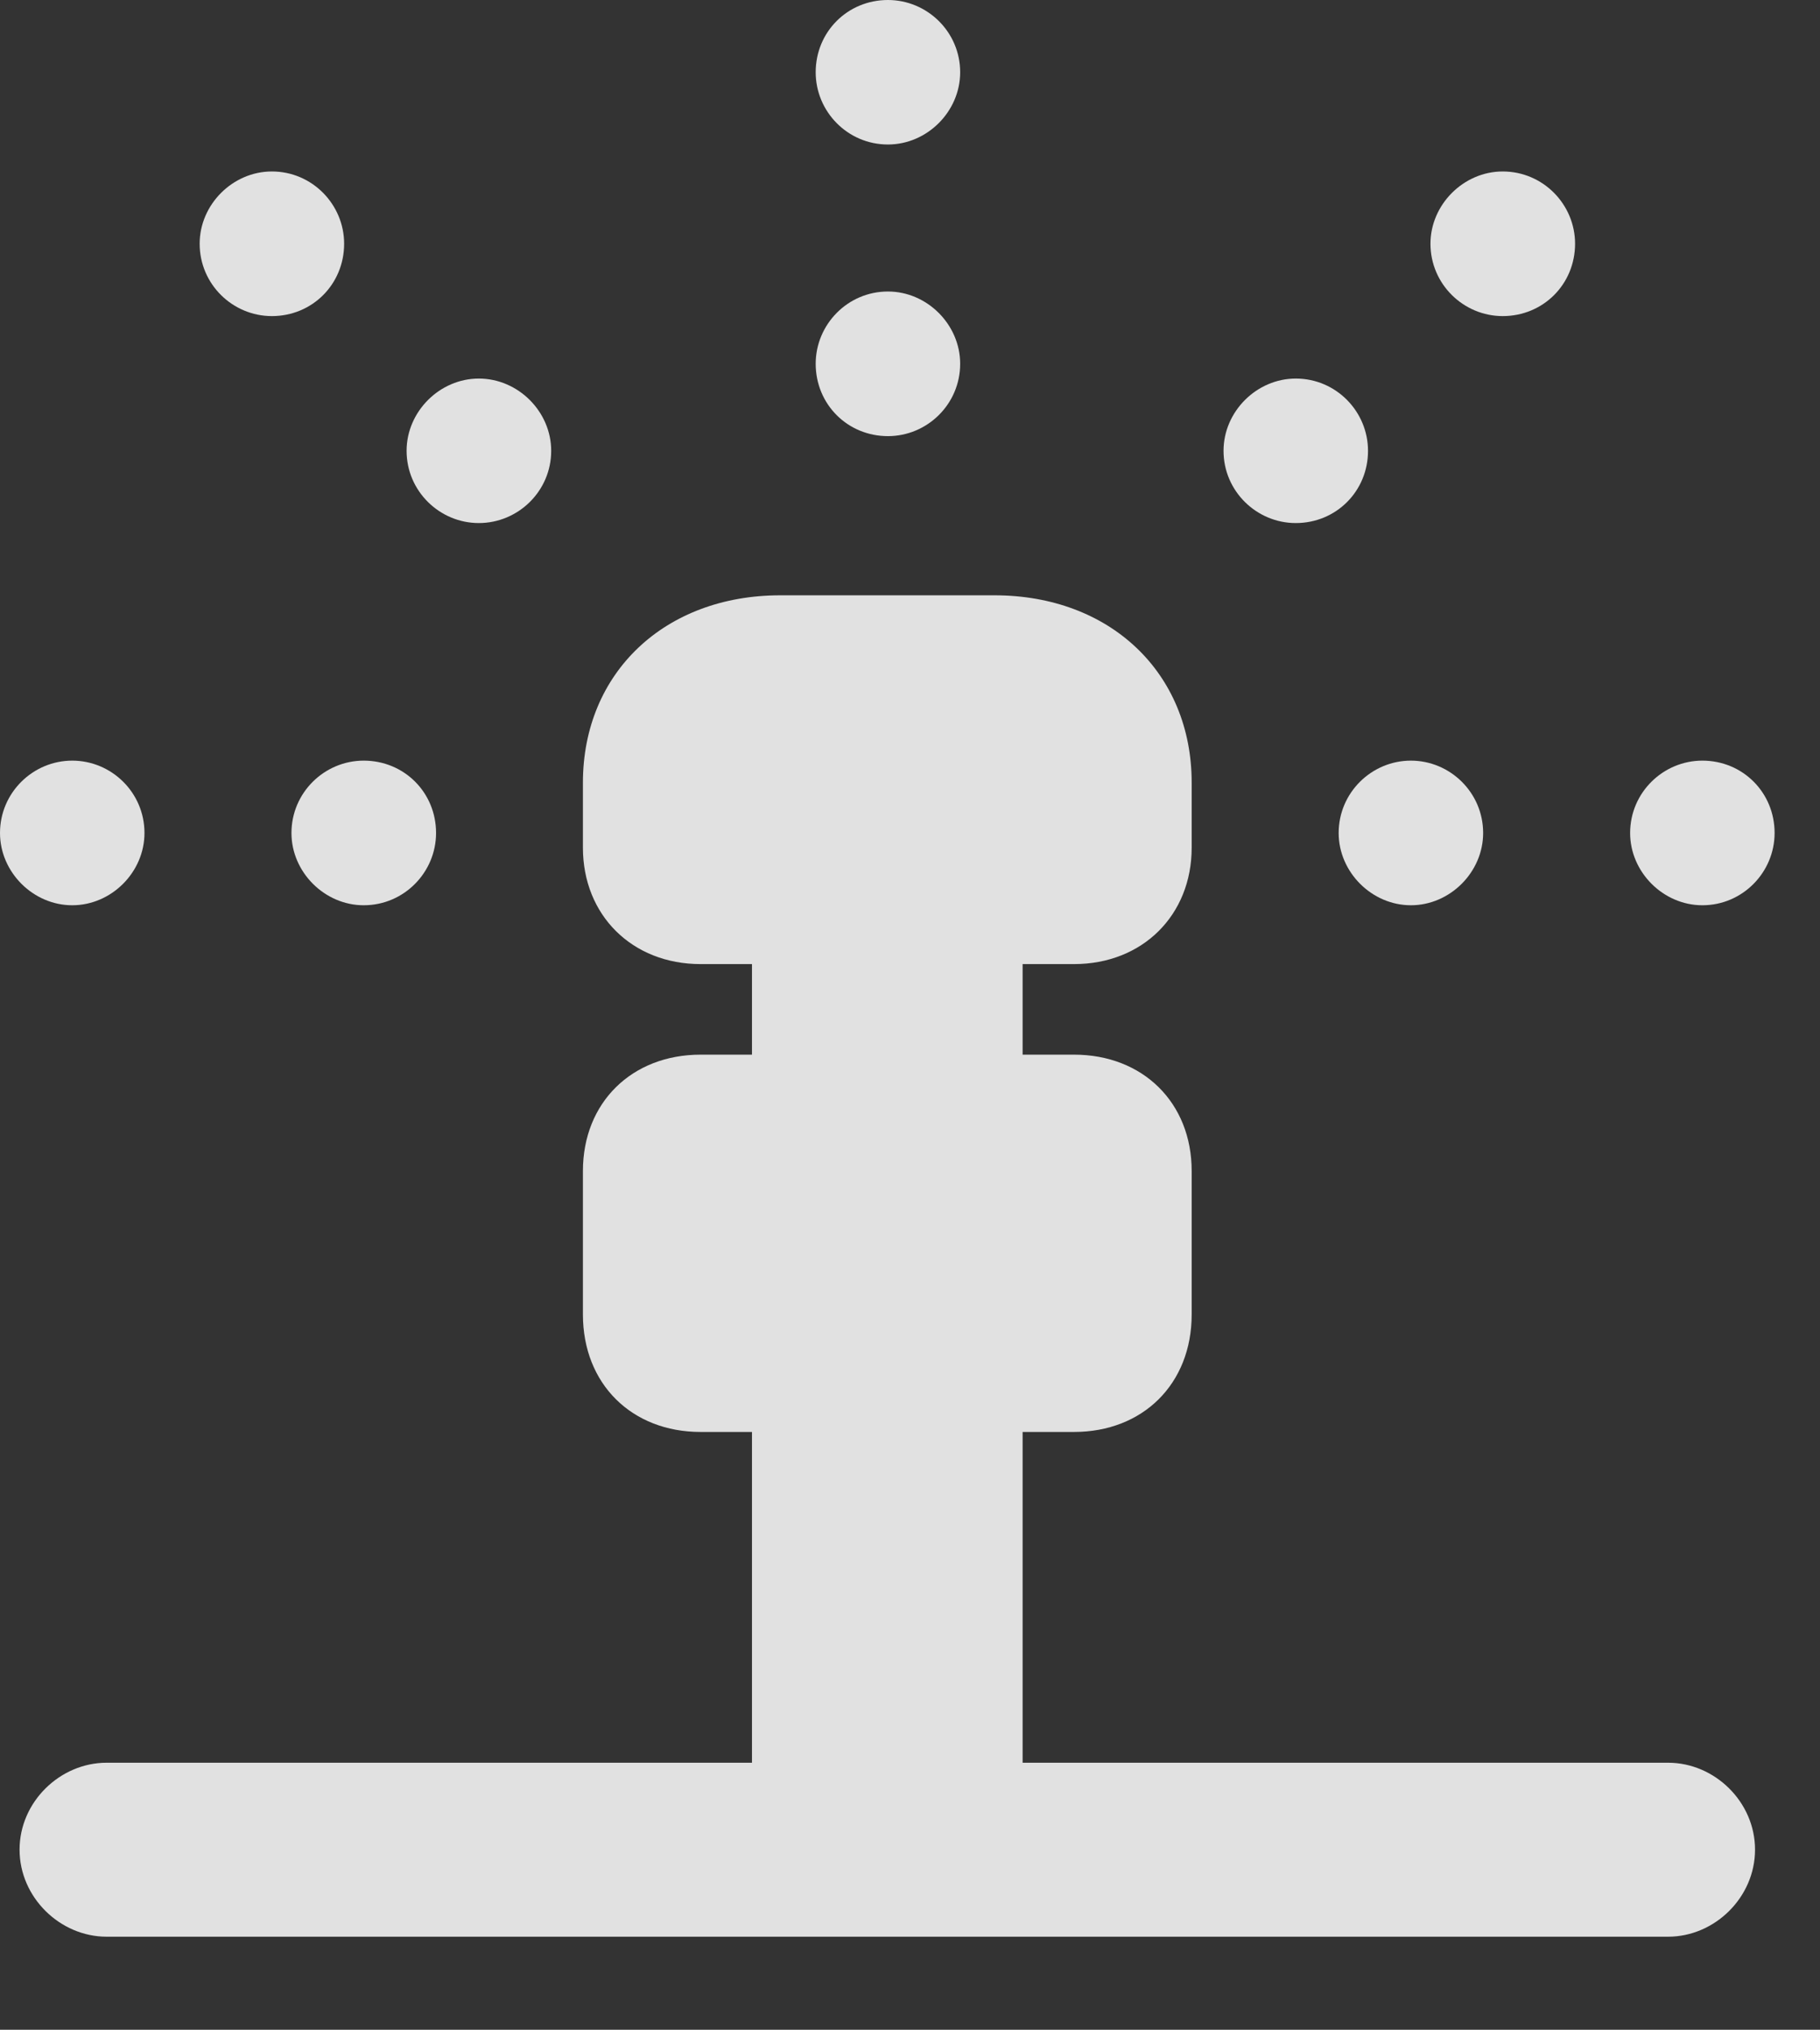 <?xml version="1.0" encoding="UTF-8"?>
<!--Generator: Apple Native CoreSVG 326-->
<!DOCTYPE svg
PUBLIC "-//W3C//DTD SVG 1.1//EN"
       "http://www.w3.org/Graphics/SVG/1.1/DTD/svg11.dtd">
<svg version="1.1" xmlns="http://www.w3.org/2000/svg" xmlns:xlink="http://www.w3.org/1999/xlink" viewBox="0 0 14.512 16.182">
 <rect x="0" y="0" width="14.512" height="16.182" fill="#333333" stroke="none"/>
 <g>
  <rect height="16.182" opacity="0" width="14.512" x="0" y="0"/>
  <path d="M0.576 7.217C0.889 7.217 1.152 6.953 1.152 6.641C1.152 6.318 0.889 6.064 0.576 6.064C0.264 6.064 0 6.318 0 6.641C0 6.953 0.264 7.217 0.576 7.217ZM2.168 2.52C2.49 2.52 2.744 2.266 2.744 1.943C2.744 1.631 2.49 1.367 2.168 1.367C1.855 1.367 1.592 1.631 1.592 1.943C1.592 2.266 1.855 2.52 2.168 2.52ZM7.08 1.152C7.393 1.152 7.656 0.889 7.656 0.576C7.656 0.254 7.393 0 7.08 0C6.758 0 6.504 0.254 6.504 0.576C6.504 0.889 6.758 1.152 7.08 1.152ZM11.982 2.52C12.305 2.52 12.559 2.266 12.559 1.943C12.559 1.631 12.305 1.367 11.982 1.367C11.67 1.367 11.406 1.631 11.406 1.943C11.406 2.266 11.67 2.52 11.982 2.52ZM13.574 7.217C13.896 7.217 14.15 6.953 14.15 6.641C14.15 6.318 13.896 6.064 13.574 6.064C13.262 6.064 12.998 6.318 12.998 6.641C12.998 6.953 13.262 7.217 13.574 7.217Z" fill="white" fill-opacity="0.85"/>
  <path d="M2.9 7.217C3.223 7.217 3.477 6.953 3.477 6.641C3.477 6.318 3.223 6.064 2.9 6.064C2.588 6.064 2.324 6.318 2.324 6.641C2.324 6.953 2.588 7.217 2.9 7.217ZM3.818 4.17C4.131 4.17 4.395 3.916 4.395 3.594C4.395 3.281 4.131 3.018 3.818 3.018C3.506 3.018 3.242 3.281 3.242 3.594C3.242 3.916 3.506 4.17 3.818 4.17ZM7.08 3.477C7.393 3.477 7.656 3.223 7.656 2.9C7.656 2.588 7.393 2.324 7.08 2.324C6.758 2.324 6.504 2.588 6.504 2.9C6.504 3.223 6.758 3.477 7.08 3.477ZM10.332 4.17C10.654 4.17 10.908 3.916 10.908 3.594C10.908 3.281 10.654 3.018 10.332 3.018C10.02 3.018 9.756 3.281 9.756 3.594C9.756 3.916 10.02 4.17 10.332 4.17ZM11.25 7.217C11.562 7.217 11.826 6.953 11.826 6.641C11.826 6.318 11.562 6.064 11.25 6.064C10.938 6.064 10.674 6.318 10.674 6.641C10.674 6.953 10.938 7.217 11.25 7.217Z" fill="white" fill-opacity="0.85"/>
  <path d="M5.586 7.686L8.564 7.686C9.111 7.686 9.502 7.295 9.502 6.758L9.502 6.24C9.502 5.361 8.848 4.746 7.93 4.746L6.221 4.746C5.303 4.746 4.648 5.361 4.648 6.24L4.648 6.758C4.648 7.295 5.039 7.686 5.586 7.686ZM5.996 9.16L8.154 9.16L8.154 7.1L5.996 7.1ZM5.586 11.416L8.564 11.416C9.111 11.416 9.502 11.035 9.502 10.479L9.502 9.336C9.502 8.789 9.111 8.408 8.564 8.408L5.586 8.408C5.039 8.408 4.648 8.789 4.648 9.336L4.648 10.479C4.648 11.035 5.039 11.416 5.586 11.416ZM5.996 14.717L8.154 14.717L8.154 10.986L5.996 10.986ZM0.85 15.44L13.301 15.44C13.672 15.44 13.994 15.127 13.994 14.746C13.994 14.365 13.672 14.053 13.301 14.053L0.85 14.053C0.479 14.053 0.156 14.365 0.156 14.746C0.156 15.127 0.479 15.44 0.85 15.44Z" fill="white" fill-opacity="0.85"/>
 </g>
</svg>

